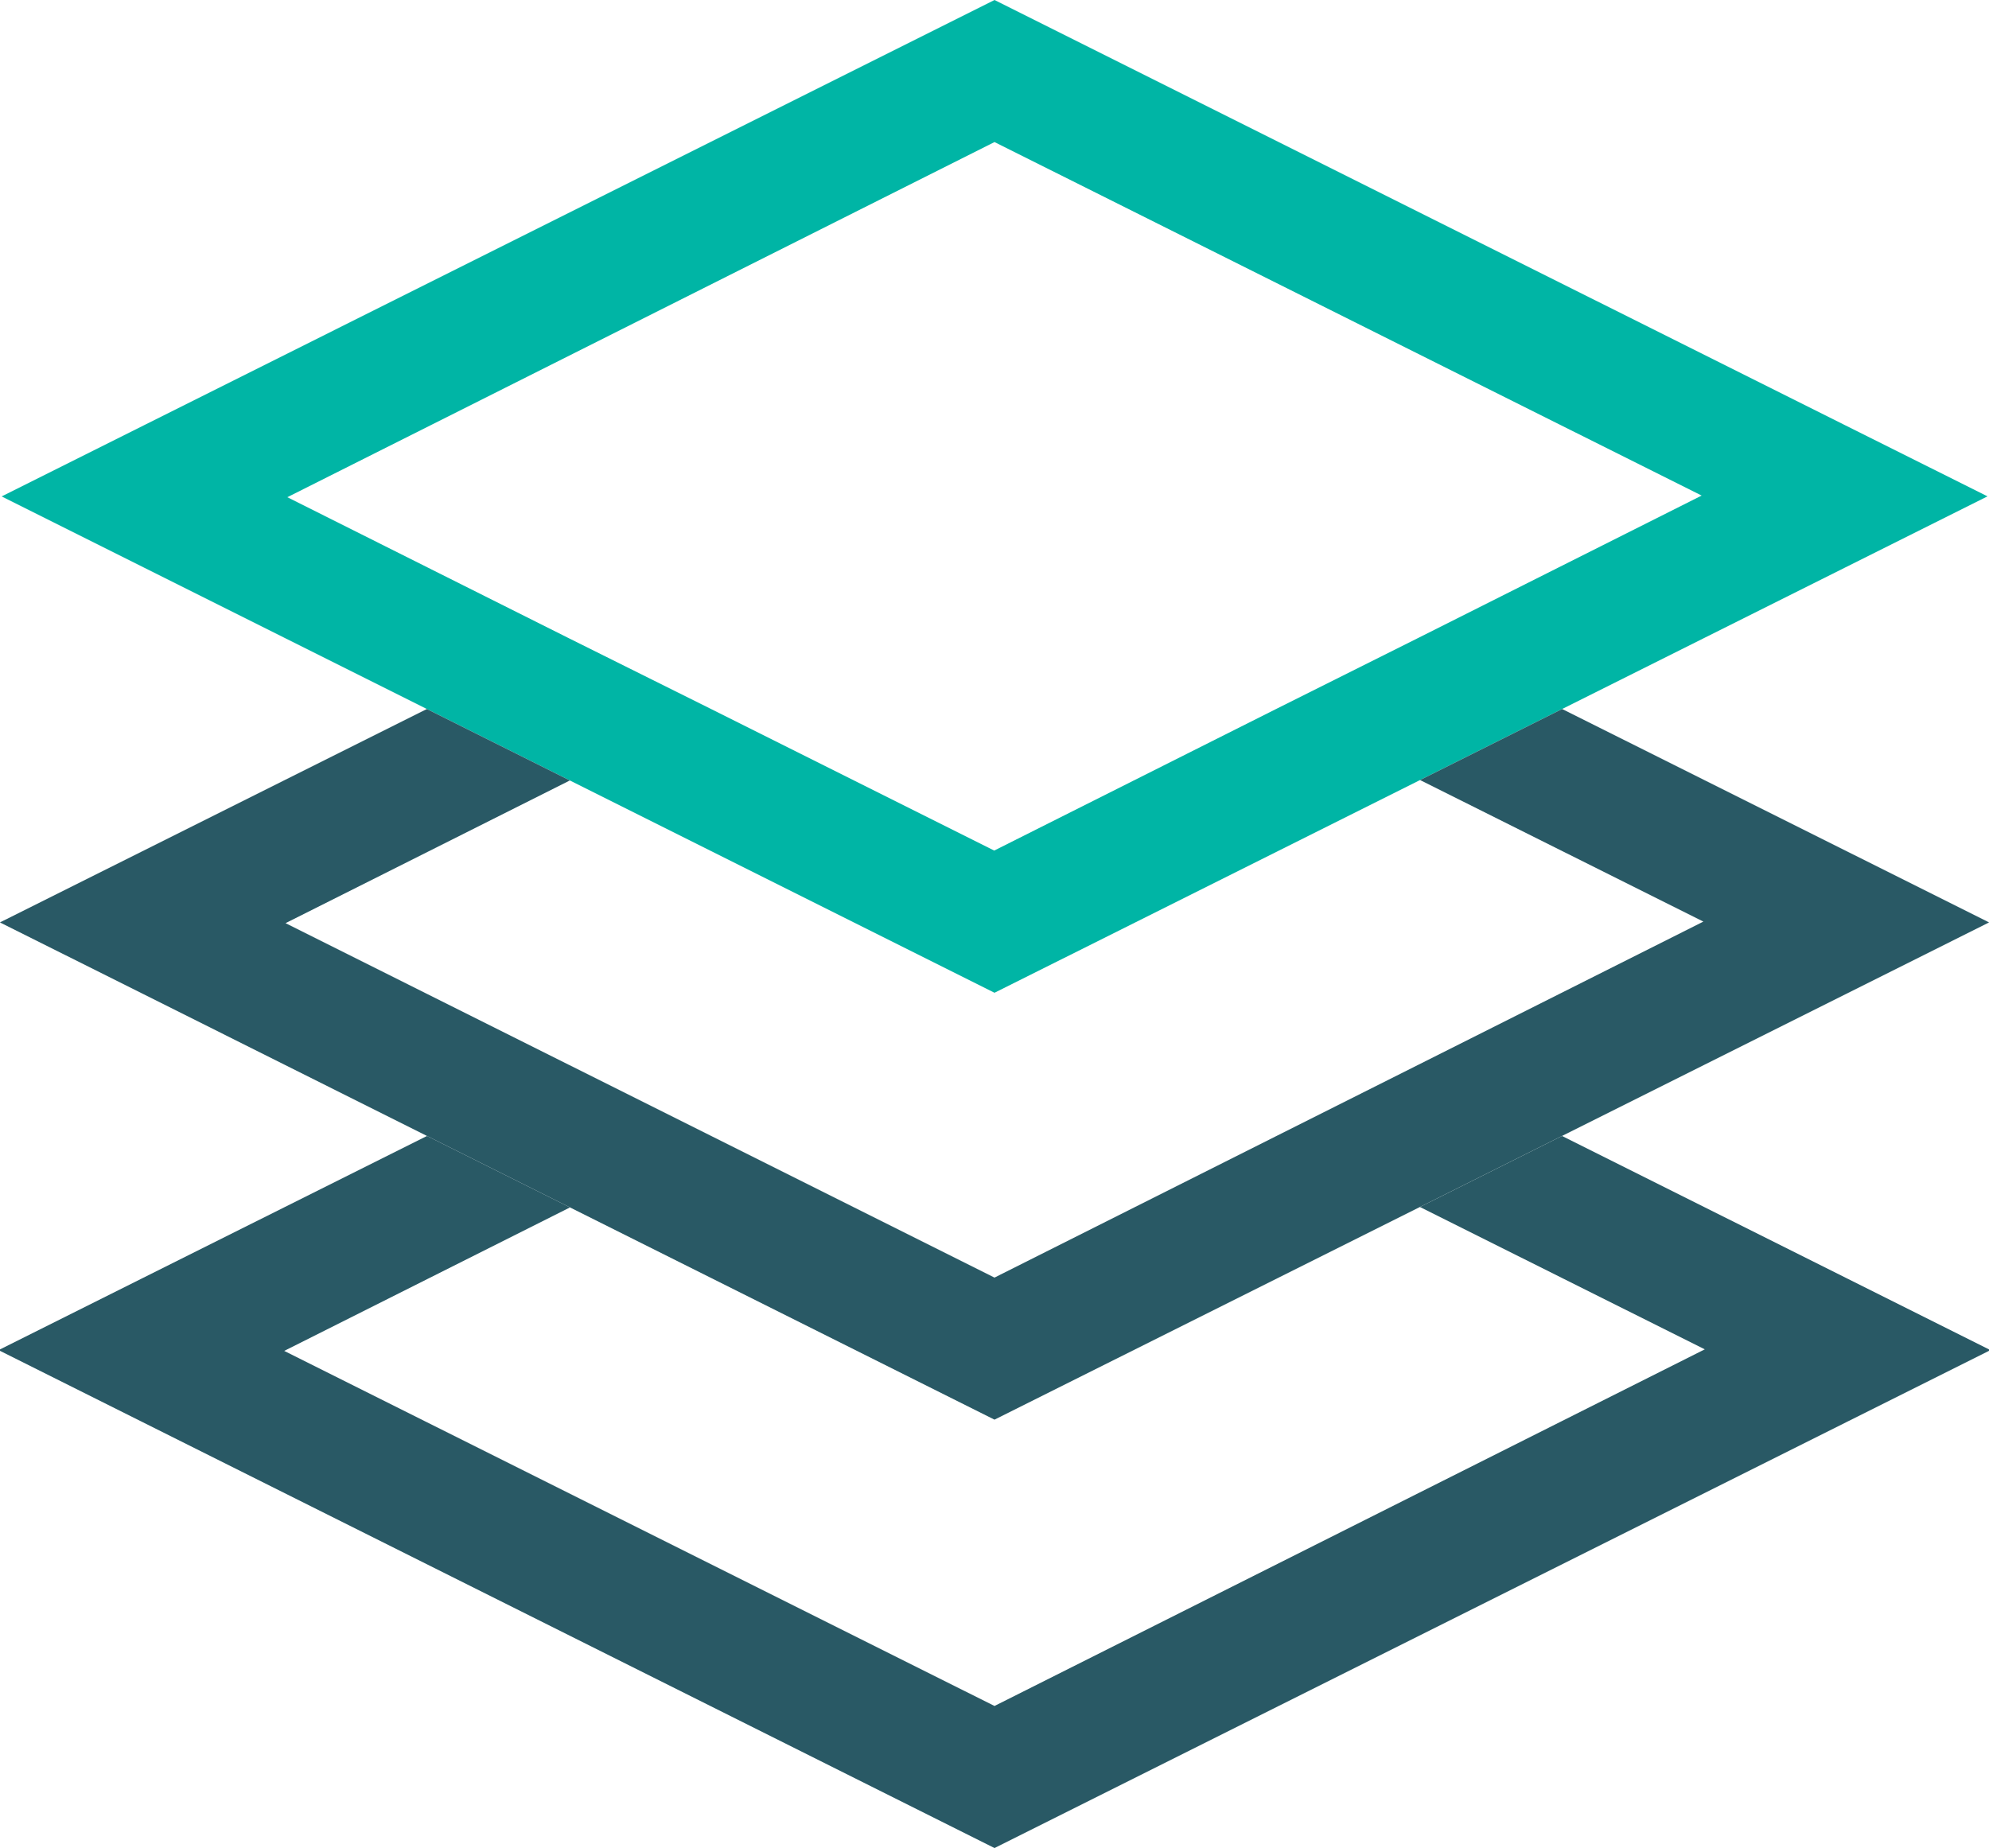 <svg xmlns="http://www.w3.org/2000/svg" viewBox="0 0 280 260.18"><defs><style>.cls-1{fill:#00b5a5;}.cls-2{fill:#295965;}</style></defs><g id="Camada_2" data-name="Camada 2"><g id="front_office" data-name="front office"><g id="front_office-2" data-name="front office"><path class="cls-1" d="M259.51,59.75,140,0,20.23,59.89l-20,10L60.09,99.82l20.13,10.06,40,20L140,139.77l19.79-9.89,100-50h0l20-10Zm-59.73,30-20,10-39.82,20L100.18,99.86l-20.09-10L40.45,70,140,20l99.55,49.77Z"/><polygon class="cls-2" points="280 189.98 280 190.18 260.2 200.08 140 260.18 20.06 200.21 0 190.18 0 189.98 19.8 180.08 60.11 159.93 80.24 169.99 40.01 190.19 140 240.18 239.99 189.97 199.89 169.93 219.89 159.93 259.94 179.95 280 189.98"/><polygon class="cls-2" points="280 129.86 280 129.87 260.01 139.87 199.89 169.93 140 199.87 80.24 169.99 60.11 159.93 20.25 139.99 0 129.87 0 129.86 19.99 119.87 60.09 99.82 80.22 109.88 40.2 129.97 80.11 149.93 80.12 149.93 100.2 159.97 140 179.87 179.8 159.88 199.76 149.86 239.79 129.75 199.91 109.82 219.91 99.82 259.74 119.73 280 129.86"/></g></g></g></svg>